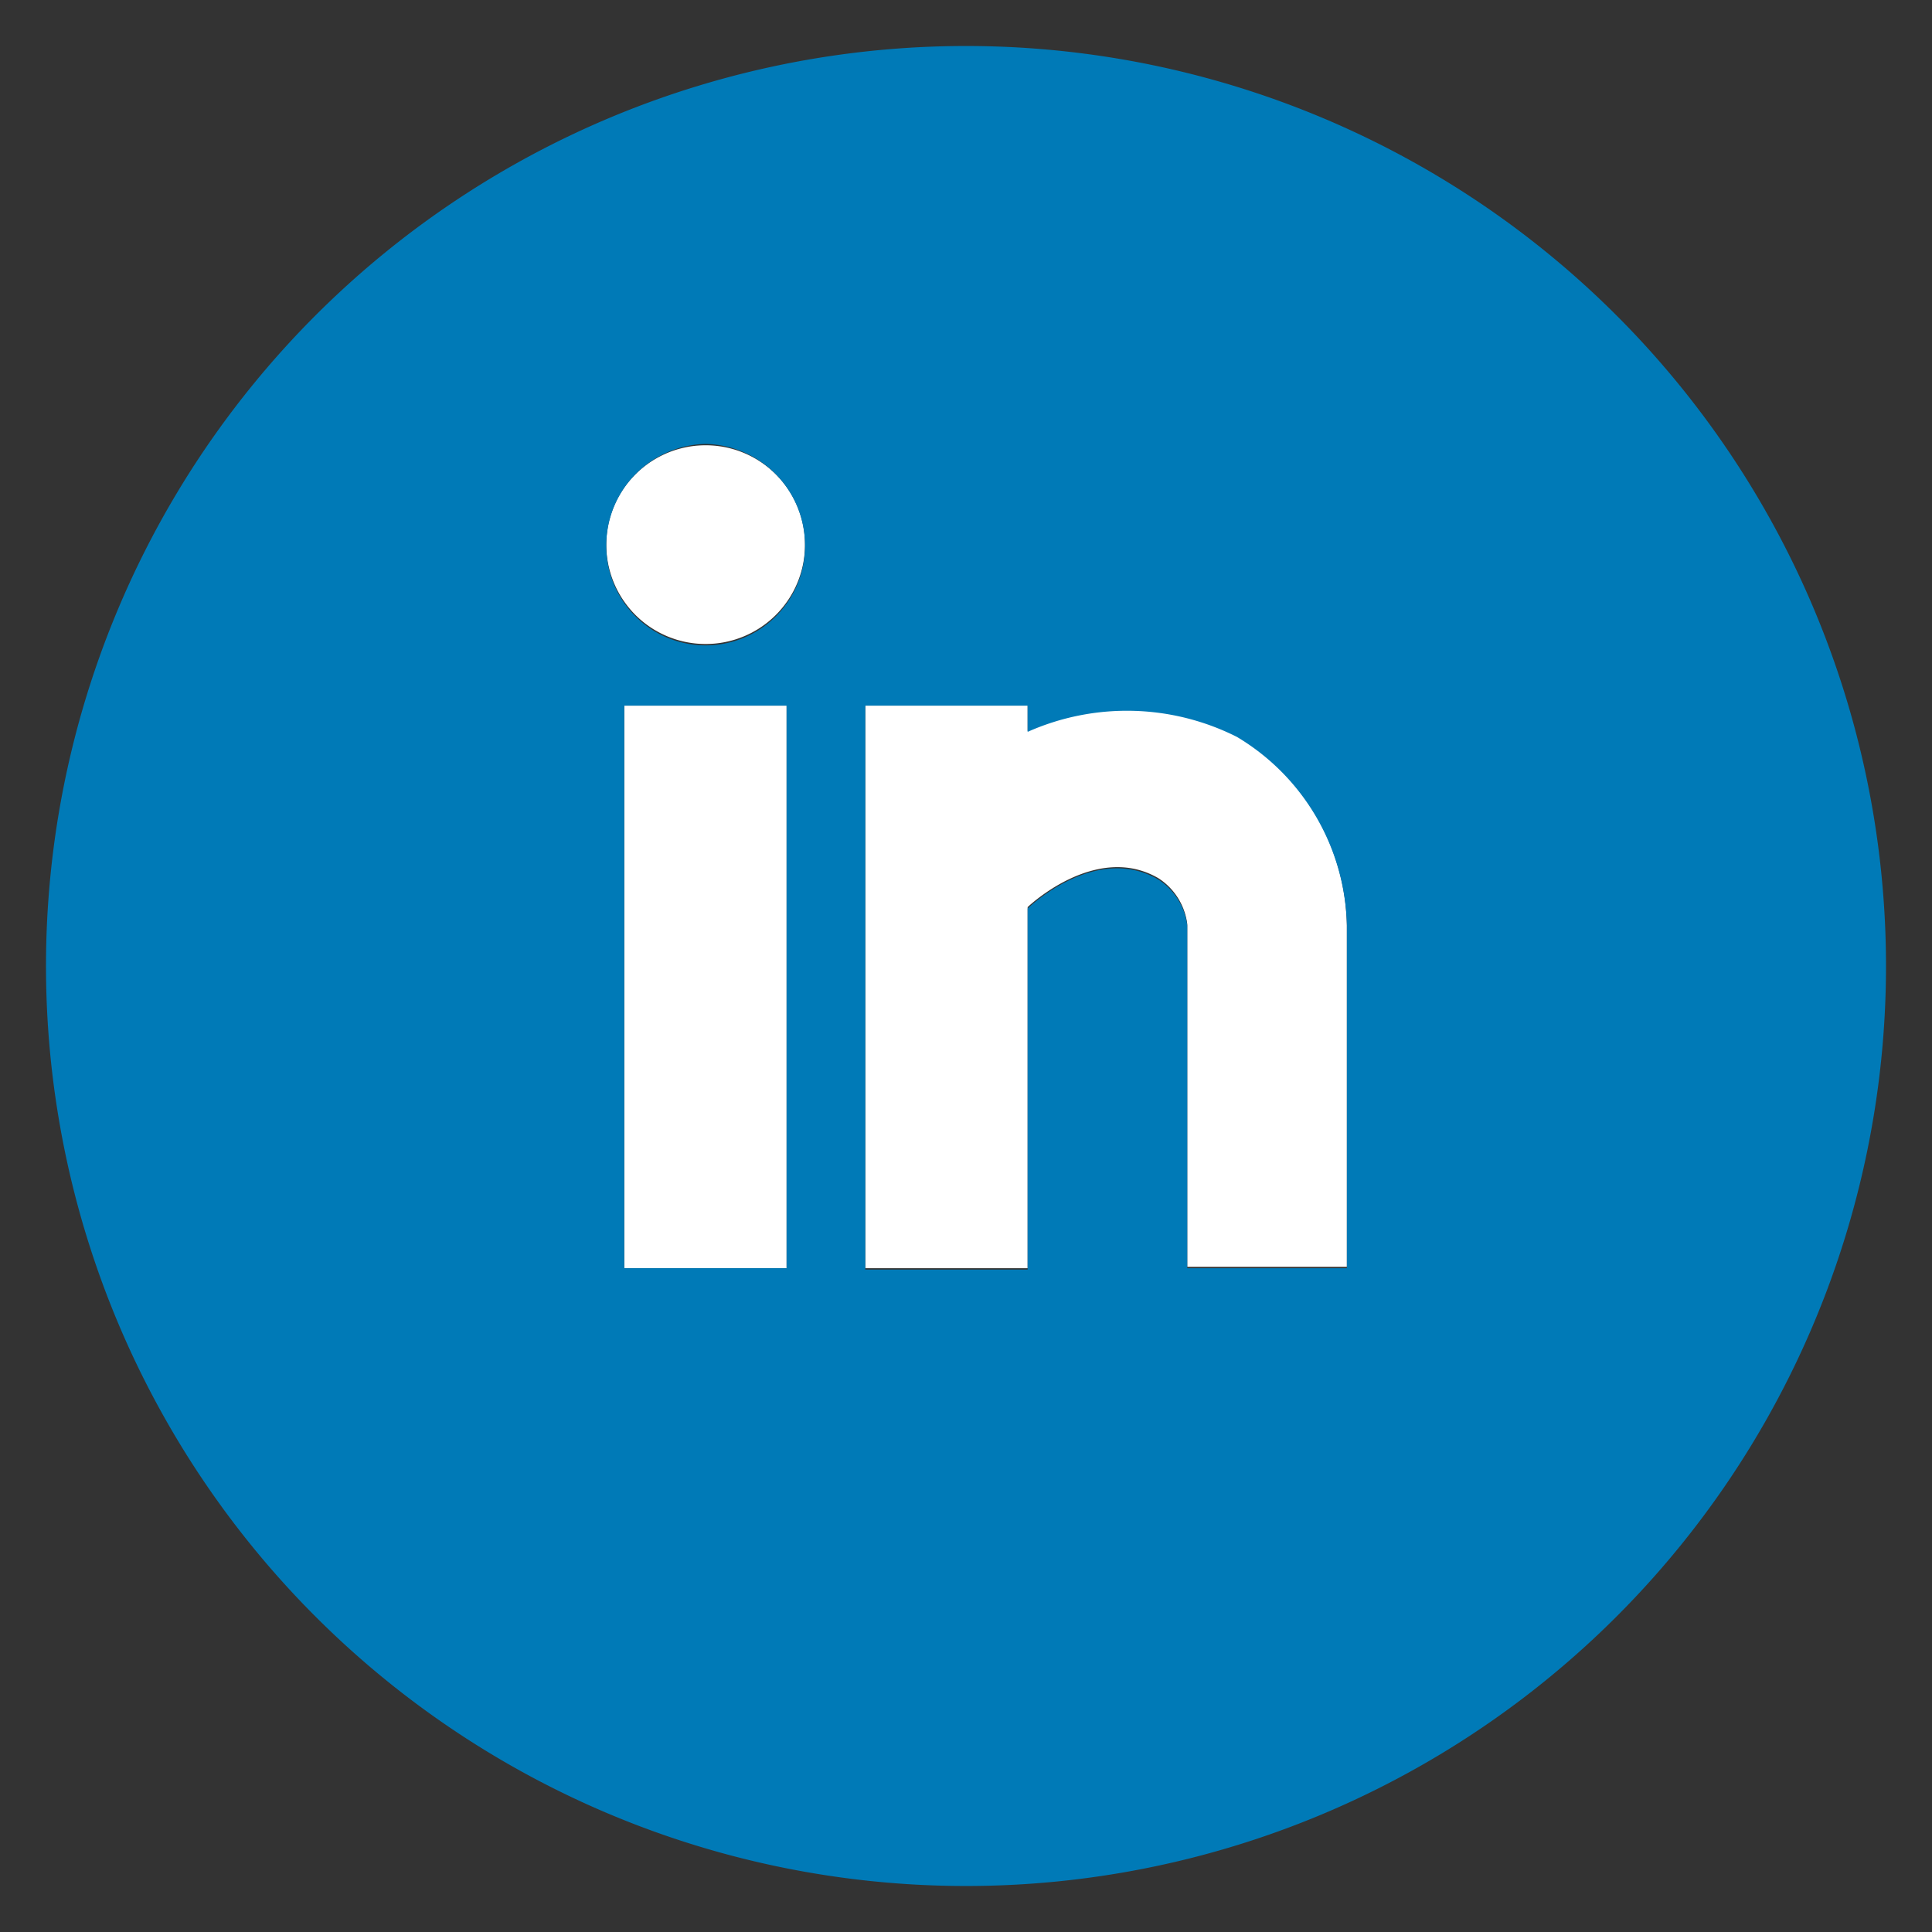 <svg id="Layer_1" data-name="Layer 1" xmlns="http://www.w3.org/2000/svg" viewBox="0 0 42 42"><rect x="0" y="0" width="42" height="42" fill="#333333" stroke="none"/><defs><style>.cls-1{fill:#fff;}.cls-2{fill:#007ab7;}</style></defs><title>Untitled-1</title><path class="cls-1" d="M26.89,16a5.31,5.31,0,0,0-4.55-.11V15.34H18.81V27.57h3.53V19.72s1.48-1.42,2.84-.63a1.39,1.39,0,0,1,.63,1v7.45h3.47V20.12A4.9,4.9,0,0,0,26.89,16Z"/><rect class="cls-1" x="13.57" y="15.34" width="3.53" height="12.23"/><path class="cls-1" d="M15.34,14a2.16,2.16,0,0,0,2.16-2.16,2.16,2.16,0,1,0-4.32,0A2.16,2.16,0,0,0,15.34,14Z"/><path class="cls-2" d="M21,1A20,20,0,1,0,41,21,20,20,0,0,0,21,1Zm8.31,26.57H25.81V20.12a1.39,1.39,0,0,0-.63-1c-1.37-.8-2.84.63-2.84,0.63v7.85H18.81V15.34h3.53v0.57a5.31,5.31,0,0,1,4.55.11,4.9,4.9,0,0,1,2.39,4.1v7.45ZM15.34,9.65a2.21,2.21,0,0,1,2.16,2.22,2.16,2.16,0,1,1-4.32,0A2.21,2.21,0,0,1,15.34,9.65Zm1.76,5.69V27.57H13.57V15.34H17.1Z"/></svg>